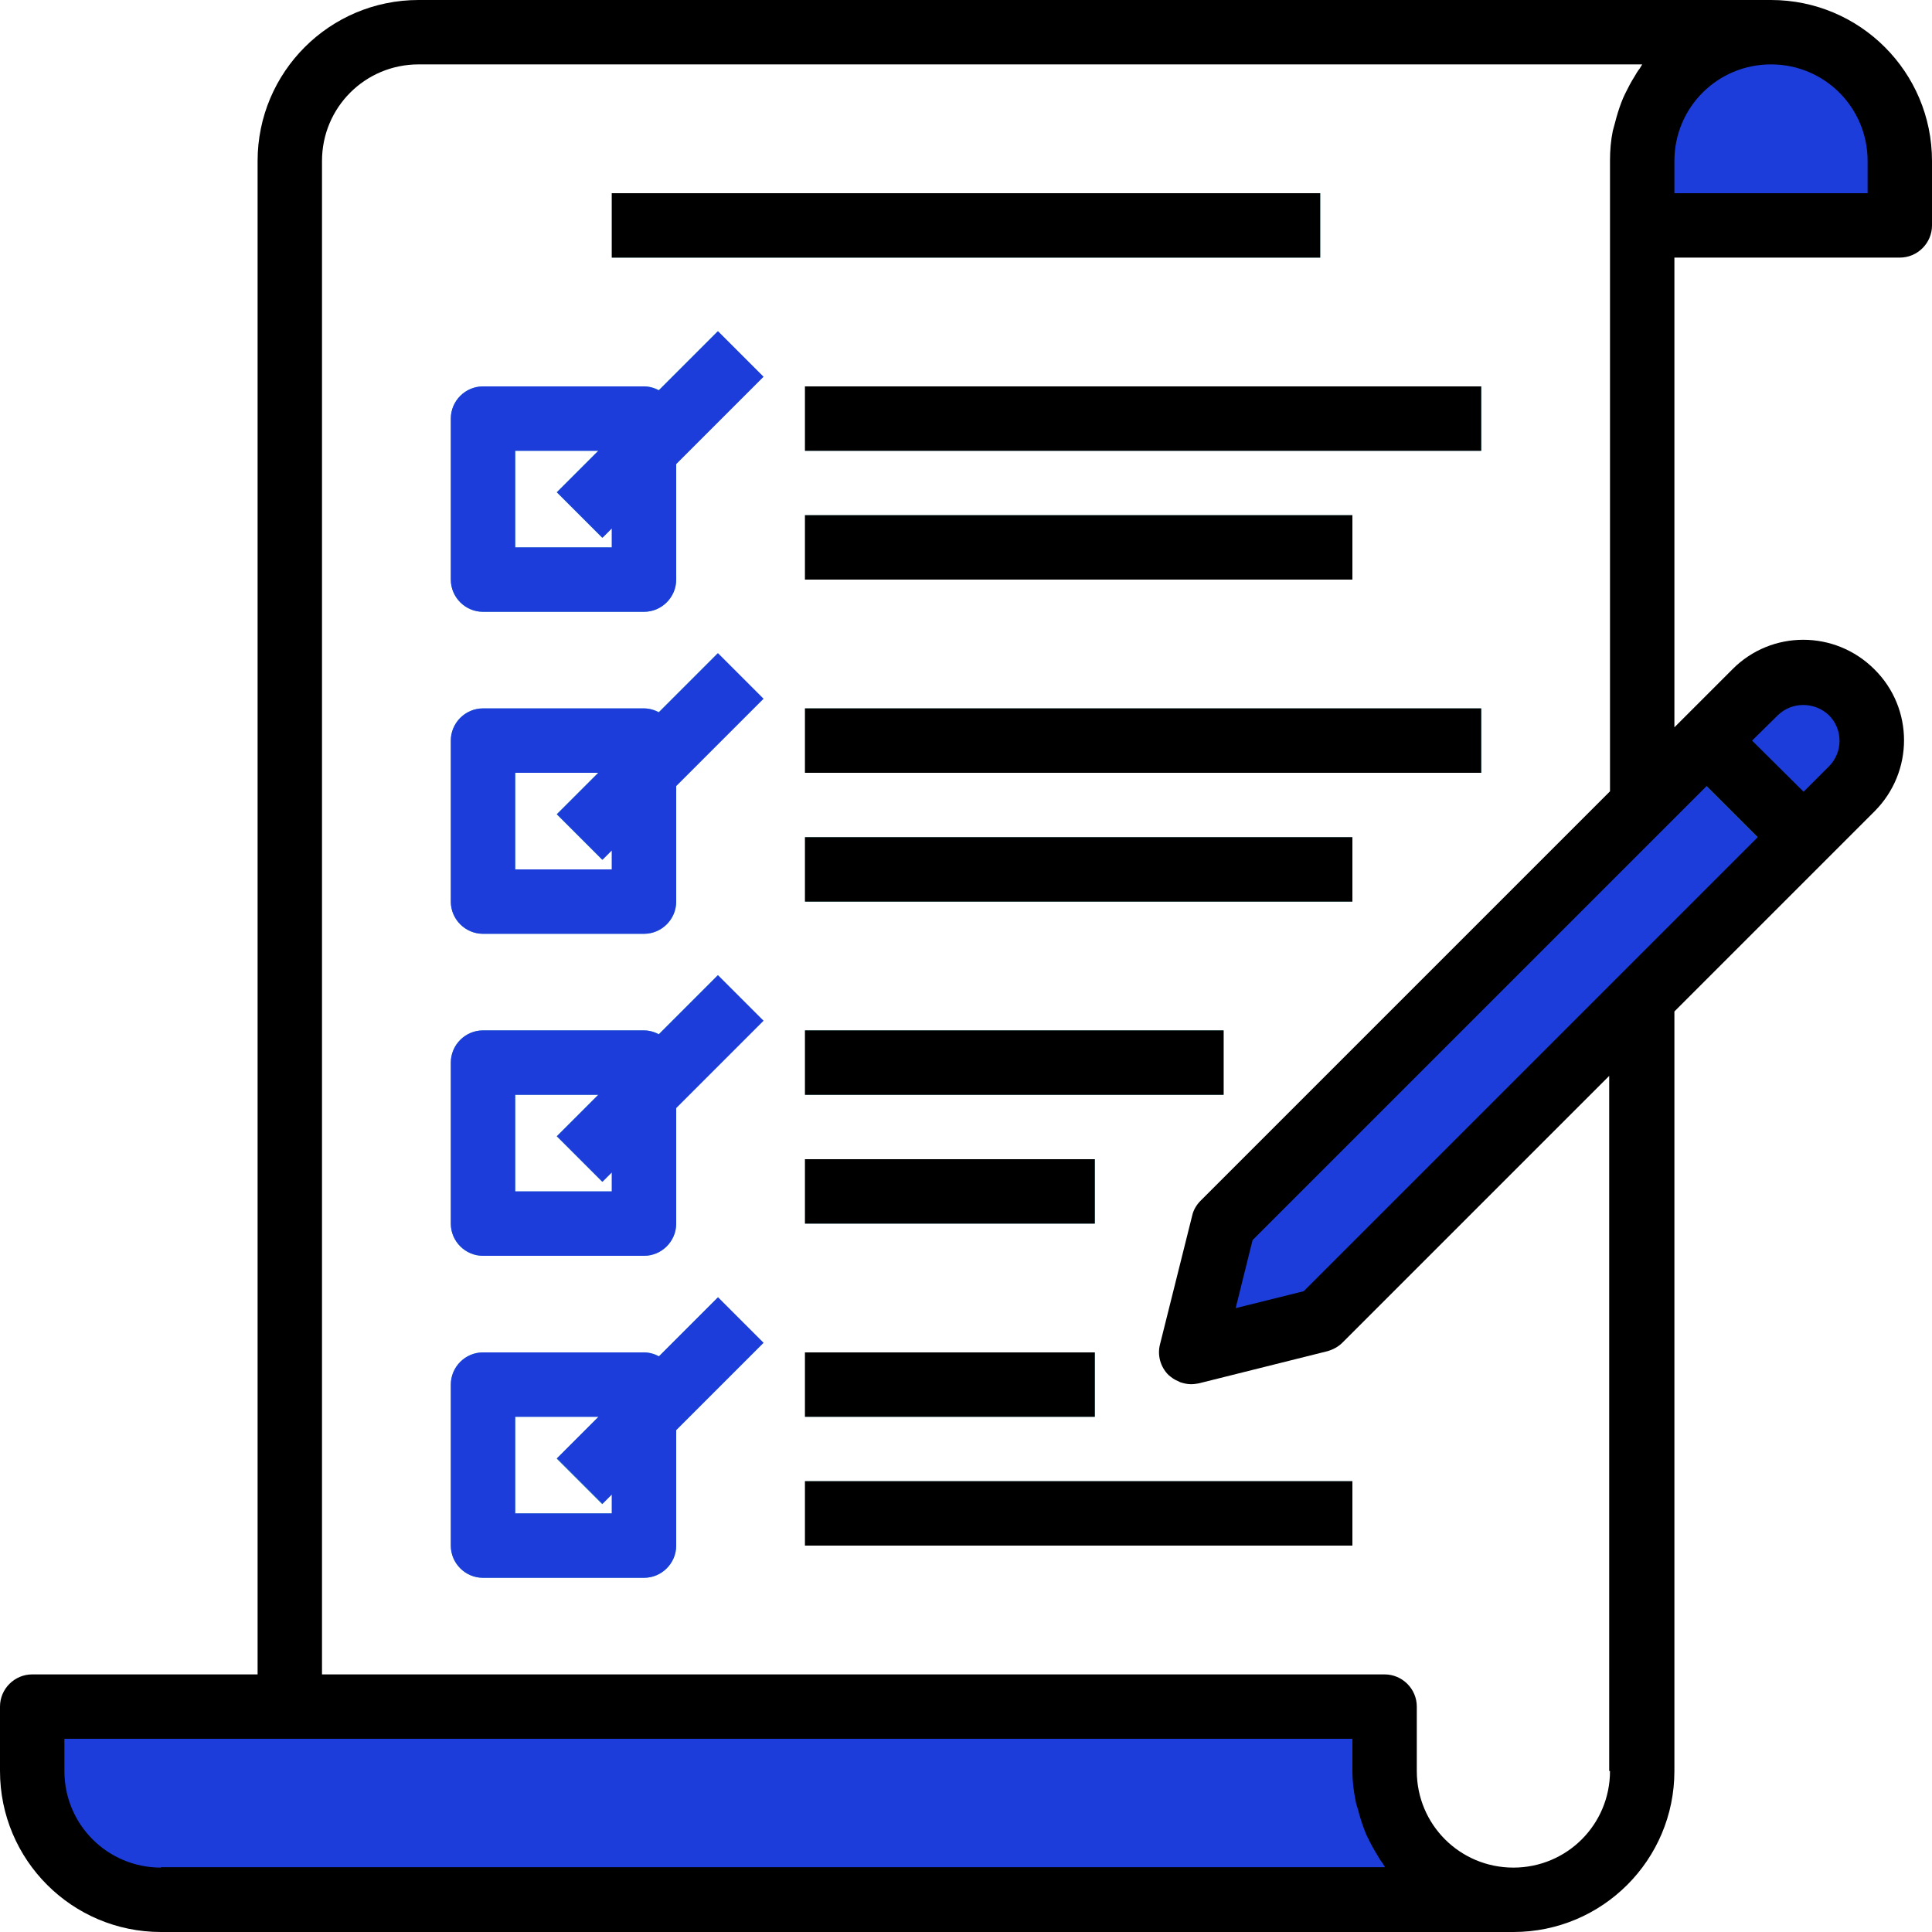 <?xml version="1.0" encoding="utf-8"?>
<!-- Generator: Adobe Illustrator 21.1.0, SVG Export Plug-In . SVG Version: 6.00 Build 0)  -->
<svg version="1.1" id="Capa_1" xmlns="http://www.w3.org/2000/svg" xmlns:xlink="http://www.w3.org/1999/xlink" x="0px" y="0px"
	 viewBox="0 0 480 480" style="enable-background:new 0 0 480 480;" xml:space="preserve">
<style type="text/css">
	.st0{fill:#1D3DDB;}
	.st1{fill:#59B3C2;}
	.st2{fill:#2A7DB8;}
</style>
<g>
	<path class="st0" d="M344,440v-16H8v16c0,17.7,14.3,32,32,32h336C358.3,472,344,457.7,344,440z"/>
	<path class="st0" d="M472,56h-64l0,0V40c0-17.7,14.3-32,32-32s32,14.3,32,32V56L472,56z"/>
</g>
<g>
	<g>
		<path id="SVGCleanerId_0" class="st1" d="M152,48h176v16H152V48z"/>
	</g>
	<path class="st1" d="M160,152h-40c-4.4,0-8-3.6-8-8v-40c0-4.4,3.6-8,8-8h40c4.4,0,8,3.6,8,8v40C168,148.4,164.4,152,160,152z
		 M128,136h24v-24h-24V136z"/>
	<g>
		<path id="SVGCleanerId_1" class="st1" d="M200,96h168v16H200V96z"/>
	</g>
	<g>
		<path id="SVGCleanerId_2" class="st1" d="M200,128h136v16H200V128z"/>
	</g>
	<path class="st1" d="M160,232h-40c-4.4,0-8-3.6-8-8v-40c0-4.4,3.6-8,8-8h40c4.4,0,8,3.6,8,8v40C168,228.4,164.4,232,160,232z
		 M128,216h24v-24h-24V216z"/>
	<g>
		<path id="SVGCleanerId_3" class="st1" d="M200,176h168v16H200V176z"/>
	</g>
	<g>
		<path id="SVGCleanerId_4" class="st1" d="M200,208h136v16H200V208z"/>
	</g>
	<path class="st1" d="M160,312h-40c-4.4,0-8-3.6-8-8v-40c0-4.4,3.6-8,8-8h40c4.4,0,8,3.6,8,8v40C168,308.4,164.4,312,160,312z
		 M128,296h24v-24h-24V296z"/>
	<g>
		<path id="SVGCleanerId_5" class="st1" d="M200,256h104v16H200V256z"/>
	</g>
	<g>
		<path id="SVGCleanerId_6" class="st1" d="M200,288h72v16h-72V288z"/>
	</g>
	<path class="st1" d="M160,392h-40c-4.4,0-8-3.6-8-8v-40c0-4.4,3.6-8,8-8h40c4.4,0,8,3.6,8,8v40C168,388.4,164.4,392,160,392z
		 M128,376h24v-24h-24V376z"/>
</g>
<g>
	<path class="st2" d="M138.3,122.3l40-40l11.3,11.3l-40,40L138.3,122.3z"/>
	<path class="st2" d="M138.3,202.3l40-40l11.3,11.3l-40,40L138.3,202.3z"/>
	<path class="st2" d="M138.3,282.3l40-40l11.3,11.3l-40,40L138.3,282.3z"/>
	<path class="st2" d="M138.3,362.4l40-40l11.3,11.3l-40,40L138.3,362.4z"/>
</g>
<g>
	<path class="st1" d="M200,336h72v16h-72V336z"/>
	<path class="st1" d="M200,368h136v16H200V368z"/>
</g>
<path class="st0" d="M460,172c-6.6-6.6-17.4-6.6-24,0l-28,28L304,304l-8,32l32-8l80-80l52-52C466.6,189.4,466.6,178.6,460,172z"/>
<path class="st2" d="M418.3,189.7l11.3-11.3l24,24l-11.3,11.3L418.3,189.7z"/>
<path d="M440,0H104C81.9,0,64,17.9,64,40v376H8c-4.4,0-8,3.6-8,8v16c0,22.1,17.9,40,40,40h336c22.1,0,40-17.9,40-40V251.3l49.7-49.7
	c9.8-9.8,9.8-25.6,0-35.3c-9.8-9.8-25.6-9.8-35.3,0L416,180.7V64h56c4.4,0,8-3.6,8-8V40C480,17.9,462.1,0,440,0z M40,464
	c-13.3,0-24-10.7-24-24v-8h320v8c0,2.5,0.3,5,0.8,7.4c0.1,0.8,0.4,1.5,0.6,2.2c0.4,1.6,0.9,3.2,1.5,4.8c0.3,0.8,0.6,1.6,1,2.3
	c0.7,1.5,1.5,2.9,2.3,4.2c0.4,0.7,0.8,1.4,1.3,2c0.2,0.3,0.4,0.7,0.6,1H40z M400,440c0,13.3-10.7,24-24,24s-24-10.7-24-24v-16
	c0-4.4-3.6-8-8-8H80V40c0-13.3,10.7-24,24-24h304c-0.2,0.3-0.4,0.7-0.6,1c-0.5,0.6-0.9,1.3-1.3,2c-0.9,1.4-1.6,2.8-2.3,4.2
	c-0.4,0.8-0.7,1.5-1,2.3c-0.6,1.6-1.1,3.2-1.5,4.8c-0.2,0.7-0.4,1.5-0.6,2.2c-0.5,2.4-0.7,4.9-0.7,7.4v156.7L298.3,298.3
	c-1,1-1.8,2.3-2.1,3.7l-8,32c-0.7,2.7,0.1,5.6,2.1,7.6c0.7,0.6,1.5,1.2,2.3,1.5c0.2,0.1,0.4,0.2,0.6,0.3c0.9,0.3,1.8,0.5,2.7,0.5h0
	c0.7,0,1.3-0.1,1.9-0.2l32-8c1.4-0.4,2.7-1.1,3.7-2.1l66.3-66.3V440z M441.7,177.7c3.5-3.4,9.1-3.4,12.7,0c3.5,3.5,3.5,9.2,0,12.7
	l-6.3,6.3L435.3,184L441.7,177.7z M424,195.3l12.7,12.7L323.9,320.8L307,325l4.2-16.9L424,195.3z M464,48h-48v-8
	c0-13.3,10.7-24,24-24s24,10.7,24,24V48z"/>
<path id="SVGCleanerId_0_1_" d="M152,48h176v16H152V48z"/>
<path class="st0" d="M163.7,97c-1.1-0.6-2.4-1-3.7-1h-40c-4.4,0-8,3.6-8,8v40c0,4.4,3.6,8,8,8h40c4.4,0,8-3.6,8-8v-28.7l21.7-21.7
	l-11.3-11.3L163.7,97z M152,136h-24v-24h20.7l-10.3,10.3l11.3,11.3l2.3-2.3V136z"/>
<path id="SVGCleanerId_1_1_" d="M200,96h168v16H200V96z"/>
<path id="SVGCleanerId_2_1_" d="M200,128h136v16H200V128z"/>
<path class="st0" d="M163.7,177c-1.1-0.6-2.4-1-3.7-1h-40c-4.4,0-8,3.6-8,8v40c0,4.4,3.6,8,8,8h40c4.4,0,8-3.6,8-8v-28.7l21.7-21.7
	l-11.3-11.3L163.7,177z M152,216h-24v-24h20.7l-10.3,10.3l11.3,11.3l2.3-2.3V216z"/>
<path id="SVGCleanerId_3_1_" d="M200,176h168v16H200V176z"/>
<path id="SVGCleanerId_4_1_" d="M200,208h136v16H200V208z"/>
<path class="st0" d="M163.7,257c-1.1-0.6-2.4-1-3.7-1h-40c-4.4,0-8,3.6-8,8v40c0,4.4,3.6,8,8,8h40c4.4,0,8-3.6,8-8v-28.7l21.7-21.7
	l-11.3-11.3L163.7,257z M152,296h-24v-24h20.7l-10.3,10.3l11.3,11.3l2.3-2.3V296z"/>
<path id="SVGCleanerId_5_1_" d="M200,256h104v16H200V256z"/>
<path id="SVGCleanerId_6_1_" d="M200,288h72v16h-72V288z"/>
<path class="st0" d="M163.7,337c-1.1-0.6-2.4-1-3.7-1h-40c-4.4,0-8,3.6-8,8v40c0,4.4,3.6,8,8,8h40c4.4,0,8-3.6,8-8v-28.7l21.7-21.7
	l-11.3-11.3L163.7,337z M152,376h-24v-24h20.7l-10.3,10.3l11.3,11.3l2.3-2.3V376z"/>
<path d="M200,336h72v16h-72V336z"/>
<path d="M200,368h136v16H200V368z"/>
</svg>
